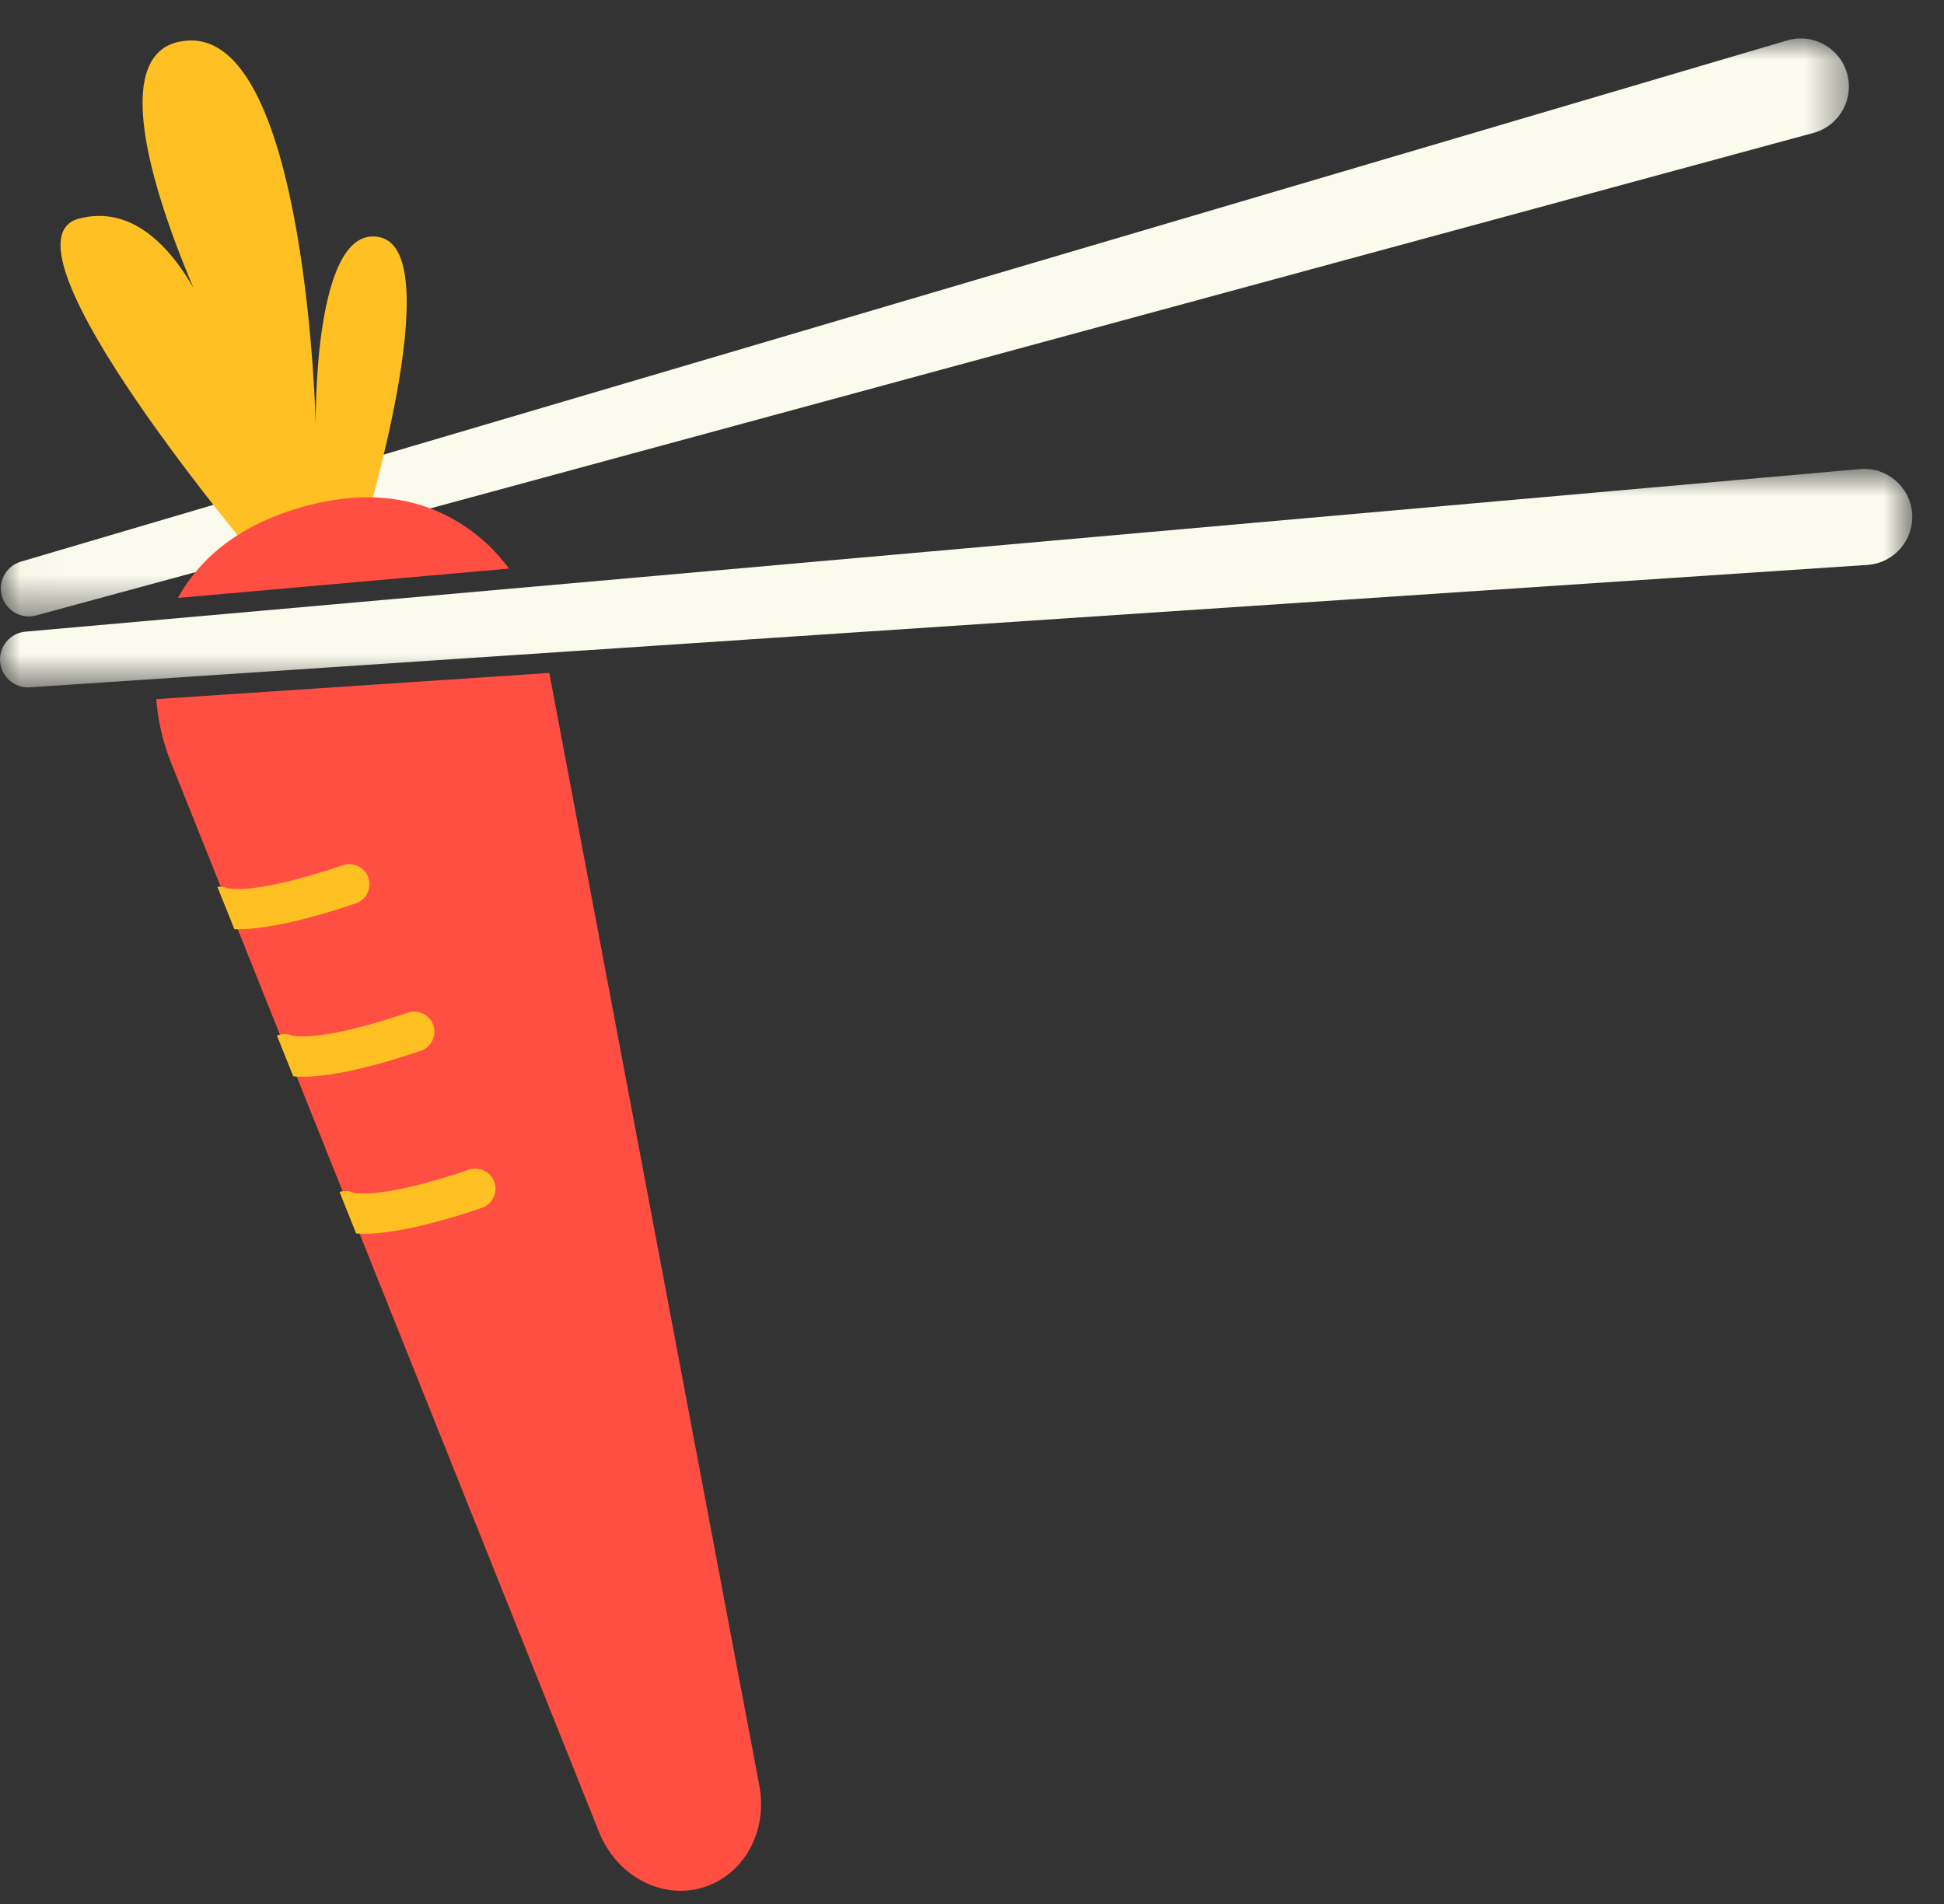 <svg width="49" height="48" viewBox="0 0 49 48">
<rect x="0" y="0" width="49" height="48" fill="#333333" stroke="none"/>
<path d="M4.313 19.23L15.102 46.192C15.542 47.291 16.666 47.894 17.706 47.588C18.741 47.284 19.359 46.176 19.14 45.017L13.845 16.965L3.939 17.625C3.979 18.172 4.107 18.716 4.313 19.23Z" fill="#FF4E42"/>
<mask id="mask0" mask-type="alpha" maskUnits="userSpaceOnUse" x="0" y="0" width="47" height="16">
<path d="M0.021 0.969H46.603V15.54H0.021V0.969Z" fill="white"/>
</mask>
<g mask="url(#mask0)">
<path d="M45.048 1.019L0.527 14.159C0.157 14.268 -0.057 14.654 0.047 15.025C0.151 15.397 0.537 15.616 0.91 15.515L45.709 3.351C46.358 3.175 46.739 2.503 46.558 1.855C46.375 1.204 45.696 0.828 45.048 1.019Z" fill="#FAFAED"/>
</g>
<mask id="mask1" mask-type="alpha" maskUnits="userSpaceOnUse" x="0" y="11" width="49" height="7">
<path d="M0 11.821H48.2V17.33H0V11.821Z" fill="white"/>
</mask>
<g mask="url(#mask1)">
<path d="M46.881 11.826L0.642 15.924C0.259 15.958 -0.027 16.294 0.002 16.678C0.031 17.064 0.365 17.354 0.752 17.328L47.068 14.242C47.74 14.197 48.246 13.614 48.197 12.943C48.146 12.269 47.554 11.766 46.881 11.826Z" fill="#FAFAED"/>
</g>
<path d="M6.64 14.284C6.64 14.284 -0.301 6.117 1.989 5.512C4.279 4.909 5.44 8.497 5.44 8.497C5.44 8.497 1.785 1.161 4.759 1.022C7.733 0.883 7.959 10.714 7.959 10.714C7.959 10.714 7.878 5.568 9.591 5.985C11.303 6.401 9.146 13.426 9.146 13.426C9.146 13.426 9.049 14.846 6.64 14.284Z" fill="#FFC024"/>
<path d="M10.606 26.491C10.871 26.401 11.014 26.113 10.924 25.847C10.833 25.582 10.546 25.439 10.28 25.529C8.141 26.256 7.446 26.127 7.374 26.109C7.245 26.051 7.105 26.057 6.98 26.107L7.392 27.134C7.462 27.14 7.535 27.145 7.623 27.145C8.175 27.145 9.094 27.005 10.606 26.491Z" fill="#FFC024"/>
<path d="M12.146 30.451C12.411 30.361 12.553 30.072 12.463 29.806C12.373 29.542 12.086 29.4 11.819 29.489C9.679 30.216 8.986 30.087 8.913 30.069C8.798 30.017 8.672 30.013 8.558 30.048L8.977 31.096C9.035 31.1 9.092 31.105 9.162 31.105C9.714 31.105 10.633 30.964 12.146 30.451Z" fill="#FFC024"/>
<path d="M8.968 22.774C9.234 22.684 9.376 22.395 9.286 22.13C9.196 21.864 8.909 21.723 8.642 21.812C6.501 22.54 5.808 22.41 5.736 22.392C5.653 22.355 5.566 22.35 5.48 22.358L5.907 23.424C5.934 23.425 5.955 23.428 5.985 23.428C6.536 23.428 7.455 23.288 8.968 22.774Z" fill="#FFC024"/>
<path d="M12.265 13.701C11.322 12.836 9.812 12.136 7.549 12.802C5.906 13.286 4.988 14.159 4.483 15.074L12.83 14.334C12.661 14.107 12.476 13.894 12.265 13.701Z" fill="#FF4E42"/>
</svg>
